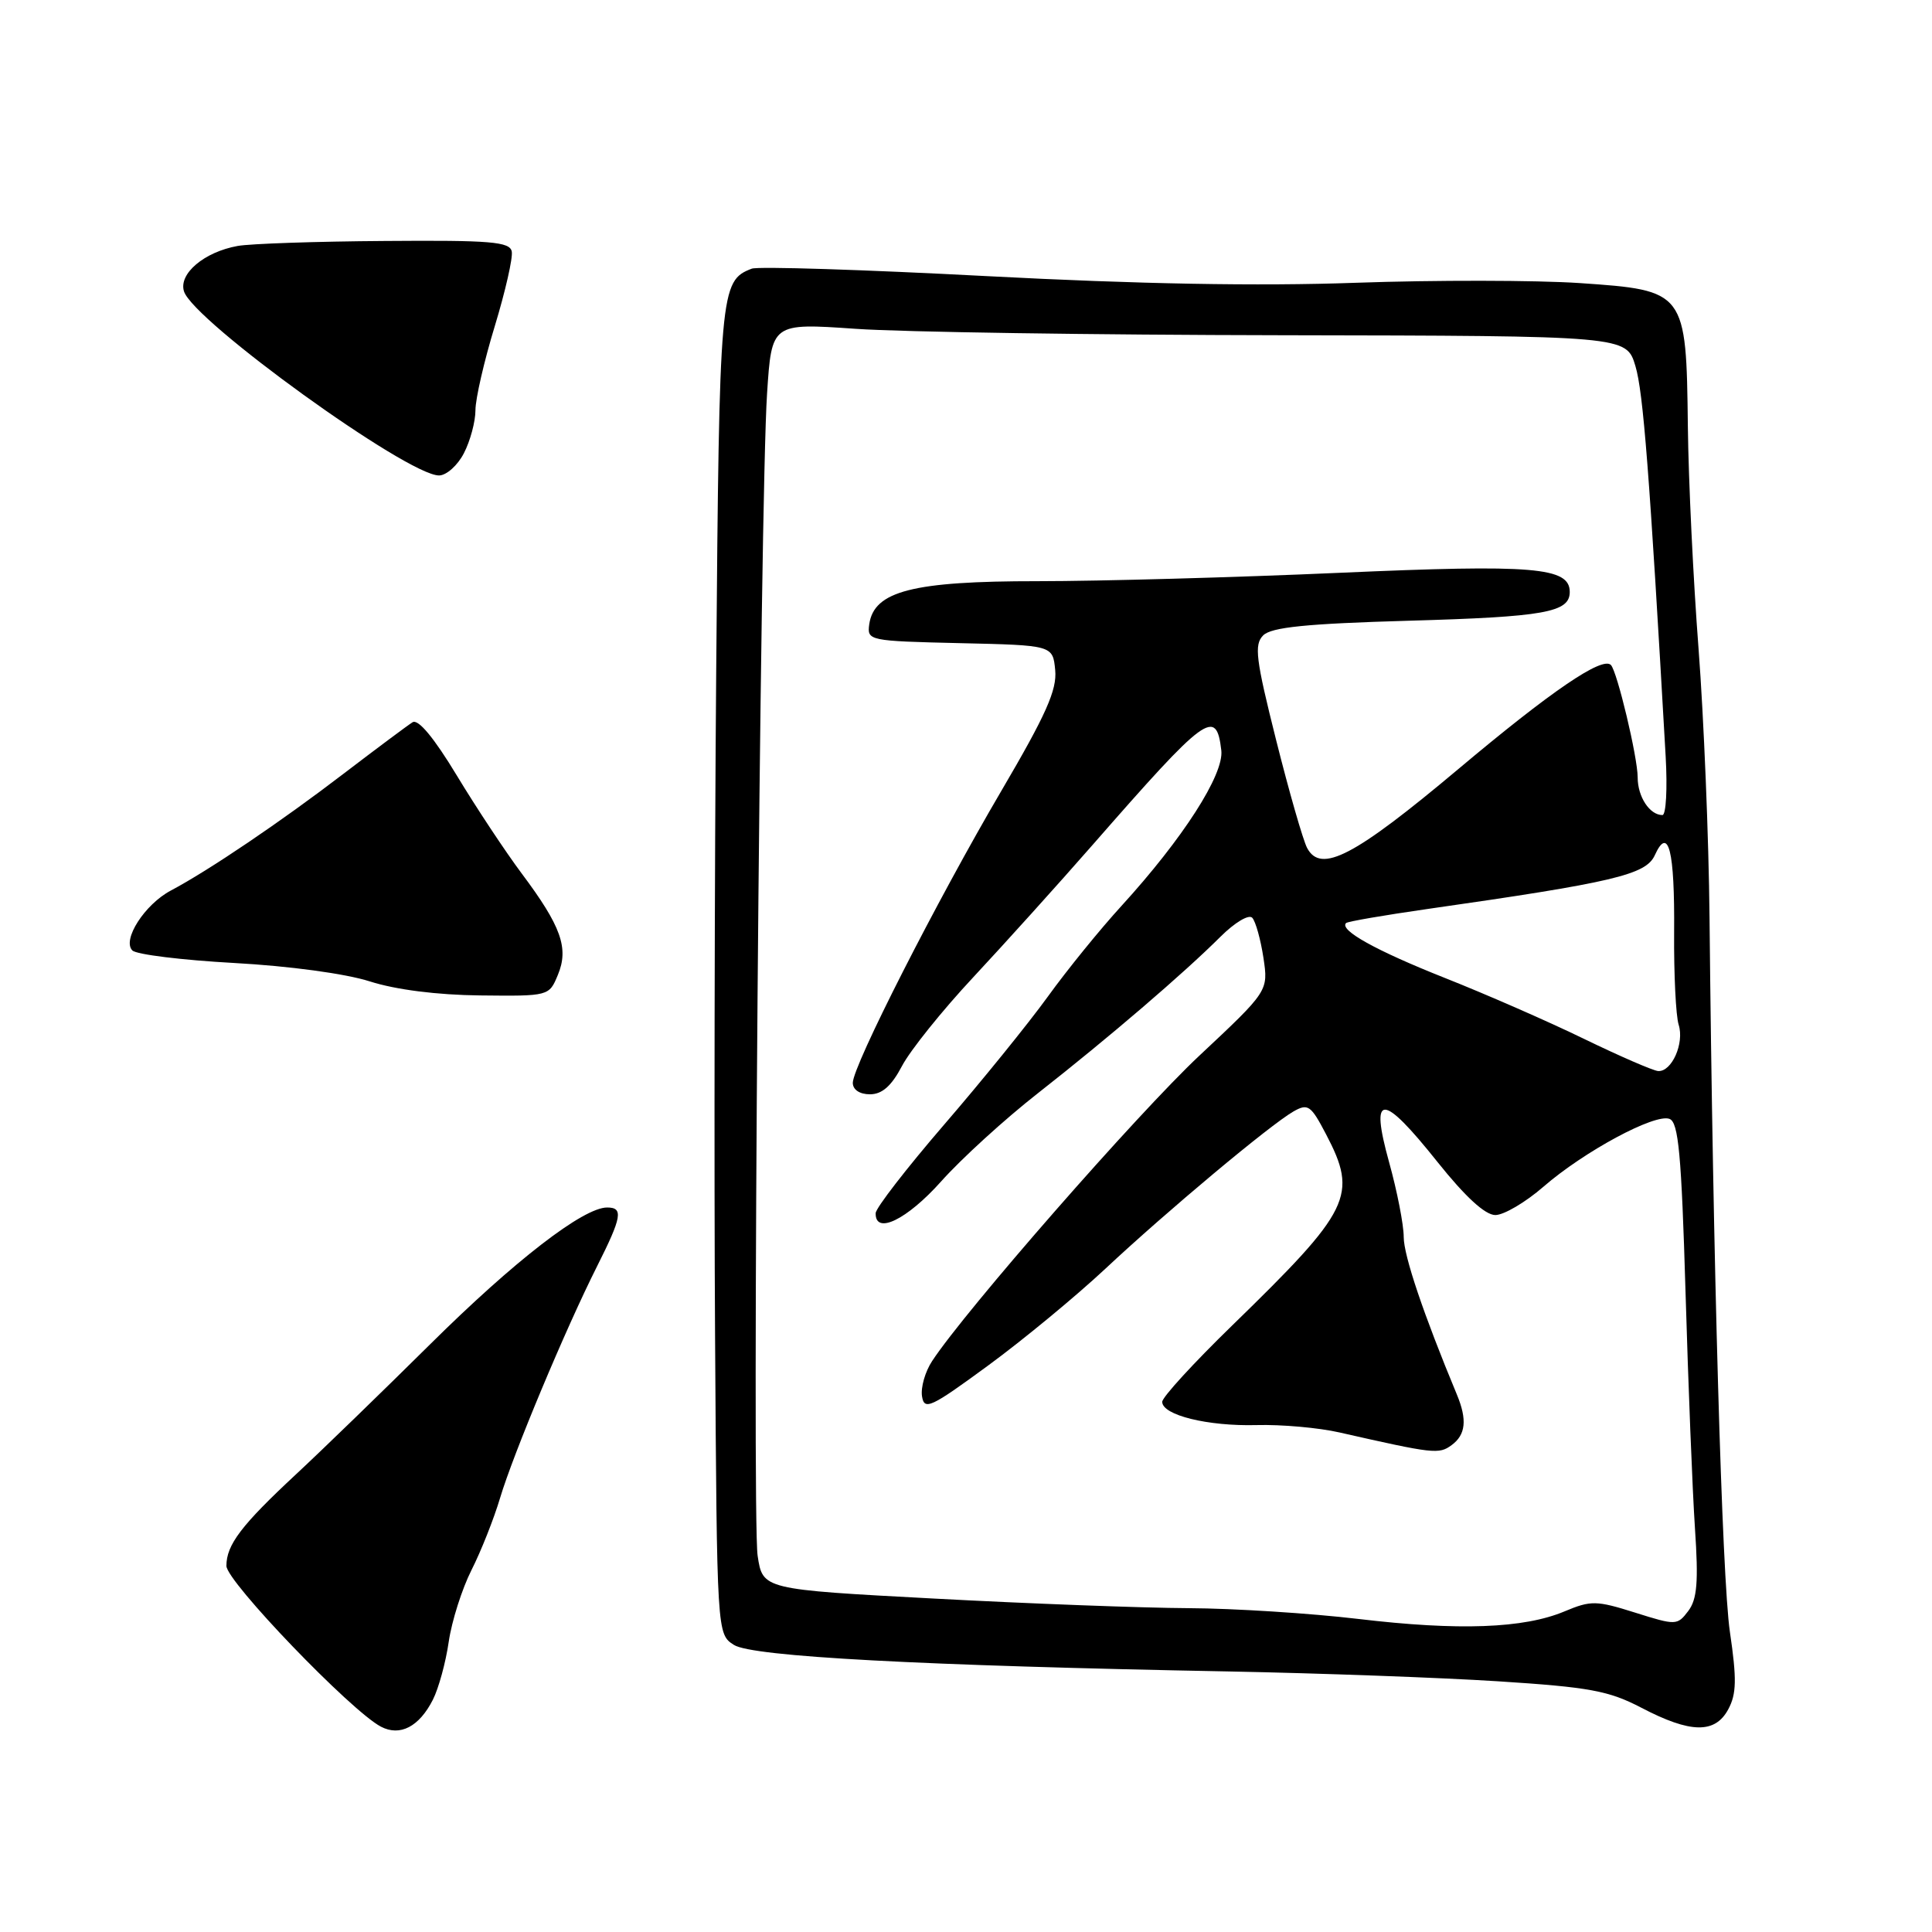 <?xml version="1.0" encoding="UTF-8" standalone="no"?>
<!DOCTYPE svg PUBLIC "-//W3C//DTD SVG 1.1//EN" "http://www.w3.org/Graphics/SVG/1.1/DTD/svg11.dtd" >
<svg xmlns="http://www.w3.org/2000/svg" xmlns:xlink="http://www.w3.org/1999/xlink" version="1.1" viewBox="0 0 256 256">
 <g >
 <path fill="currentColor"
d=" M 57.36 225.22 C 58.12 223.72 59.07 220.26 59.46 217.53 C 59.86 214.80 61.22 210.52 62.48 208.03 C 63.74 205.54 65.44 201.25 66.26 198.50 C 67.98 192.72 74.93 176.10 79.12 167.78 C 82.41 161.24 82.62 160.00 80.45 160.00 C 77.29 160.00 68.17 167.05 57.00 178.12 C 50.67 184.39 42.70 192.12 39.27 195.31 C 31.98 202.09 30.00 204.69 30.00 207.49 C 30.00 209.54 46.49 226.70 50.47 228.79 C 53.00 230.12 55.54 228.81 57.36 225.22 Z  M 229.01 226.48 C 230.10 224.45 230.14 222.48 229.22 216.23 C 228.17 209.08 226.97 167.05 226.52 121.50 C 226.42 111.05 225.76 95.08 225.07 86.00 C 224.37 76.92 223.73 63.65 223.65 56.50 C 223.44 38.58 223.36 38.47 209.34 37.51 C 203.52 37.12 190.15 37.10 179.63 37.47 C 166.76 37.93 150.78 37.64 130.80 36.59 C 114.46 35.73 100.42 35.28 99.61 35.60 C 95.41 37.21 95.31 38.37 94.90 89.00 C 94.68 115.67 94.61 155.28 94.75 177.01 C 95.00 216.52 95.00 216.52 97.25 217.96 C 99.67 219.51 121.99 220.71 163.00 221.48 C 174.82 221.71 190.80 222.29 198.50 222.78 C 210.63 223.56 213.17 224.03 217.50 226.29 C 224.01 229.69 227.26 229.75 229.01 226.48 Z  M 73.92 129.18 C 75.40 125.63 74.36 122.73 69.12 115.73 C 66.97 112.85 63.10 107.01 60.52 102.74 C 57.51 97.76 55.42 95.24 54.67 95.70 C 54.03 96.10 49.90 99.18 45.50 102.54 C 37.30 108.82 27.67 115.34 22.64 118.00 C 19.17 119.84 16.15 124.55 17.54 125.94 C 18.08 126.48 24.14 127.22 31.01 127.60 C 38.32 128.00 45.78 129.01 49.00 130.04 C 52.43 131.14 57.93 131.84 63.63 131.90 C 72.73 132.00 72.76 131.99 73.92 129.18 Z  M 61.47 60.05 C 62.31 58.43 63.00 55.86 63.00 54.35 C 63.00 52.84 64.15 47.83 65.56 43.22 C 66.96 38.61 67.98 34.15 67.81 33.32 C 67.55 32.03 65.00 31.82 51.00 31.93 C 41.92 31.99 33.14 32.29 31.49 32.59 C 27.05 33.39 23.64 36.28 24.38 38.61 C 25.62 42.53 53.97 63.00 58.17 63.00 C 59.15 63.00 60.64 61.67 61.47 60.05 Z  M 180.00 214.52 C 173.68 213.77 163.55 213.12 157.50 213.09 C 151.45 213.06 136.28 212.49 123.78 211.82 C 101.06 210.61 101.06 210.61 100.39 206.14 C 99.62 200.99 100.71 66.16 101.64 52.15 C 102.25 42.80 102.25 42.80 113.38 43.57 C 119.49 44.00 144.97 44.38 170.00 44.42 C 215.50 44.50 215.50 44.50 216.70 48.50 C 217.74 51.96 218.57 62.66 220.71 100.25 C 220.95 104.51 220.76 108.00 220.28 108.00 C 218.59 108.00 217.00 105.58 217.00 103.01 C 217.00 100.34 214.28 88.95 213.45 88.11 C 212.29 86.96 205.52 91.58 193.23 101.91 C 179.45 113.48 175.02 115.79 173.20 112.36 C 172.66 111.34 170.81 104.90 169.09 98.05 C 166.39 87.30 166.16 85.42 167.38 84.19 C 168.46 83.11 173.10 82.64 186.65 82.25 C 204.69 81.74 208.00 81.14 208.00 78.44 C 208.00 75.16 203.25 74.76 177.50 75.90 C 163.75 76.51 145.75 77.01 137.50 77.01 C 120.94 77.00 115.81 78.32 115.18 82.72 C 114.88 84.89 115.11 84.94 127.18 85.22 C 139.50 85.50 139.50 85.50 139.82 88.80 C 140.07 91.43 138.60 94.71 132.68 104.80 C 124.14 119.34 113.00 141.24 113.00 143.48 C 113.00 144.39 113.91 145.00 115.27 145.00 C 116.88 145.00 118.12 143.91 119.52 141.25 C 120.60 139.19 124.86 133.88 128.99 129.46 C 133.12 125.03 140.22 117.16 144.77 111.96 C 159.87 94.69 161.16 93.74 161.83 99.43 C 162.20 102.62 156.75 111.11 148.58 120.06 C 145.79 123.11 141.40 128.51 138.84 132.06 C 136.28 135.60 130.11 143.22 125.12 149.00 C 120.14 154.78 116.05 160.06 116.03 160.75 C 115.96 163.67 120.17 161.62 124.70 156.55 C 127.37 153.55 133.17 148.26 137.60 144.80 C 146.87 137.53 156.84 128.99 161.73 124.11 C 163.62 122.23 165.48 121.12 165.93 121.61 C 166.38 122.10 167.04 124.48 167.41 126.90 C 168.07 131.31 168.07 131.31 158.90 139.90 C 150.74 147.55 127.89 173.66 123.51 180.35 C 122.59 181.74 121.99 183.84 122.17 185.01 C 122.47 186.92 123.31 186.53 130.93 180.94 C 135.57 177.54 142.55 171.77 146.45 168.13 C 154.63 160.47 168.29 149.06 171.38 147.28 C 173.31 146.18 173.69 146.44 175.70 150.28 C 179.96 158.41 179.03 160.30 163.24 175.66 C 158.16 180.60 154.00 185.14 154.00 185.75 C 154.00 187.51 160.02 189.00 166.50 188.83 C 169.80 188.74 174.75 189.18 177.50 189.81 C 190.02 192.65 190.66 192.72 192.34 191.49 C 194.22 190.12 194.43 188.13 193.05 184.80 C 188.63 174.17 186.00 166.38 186.00 163.91 C 186.00 162.30 185.13 157.83 184.06 153.99 C 181.49 144.72 183.10 144.72 190.50 154.00 C 194.16 158.58 196.79 161.00 198.14 161.00 C 199.27 161.00 202.14 159.31 204.51 157.25 C 209.90 152.57 219.29 147.51 221.22 148.26 C 222.41 148.71 222.80 152.95 223.34 171.16 C 223.70 183.45 224.26 197.55 224.59 202.50 C 225.07 209.63 224.88 211.91 223.70 213.47 C 222.25 215.38 222.08 215.39 216.66 213.68 C 211.52 212.06 210.81 212.05 207.30 213.52 C 201.91 215.78 193.28 216.10 180.00 214.52 Z  M 209.92 137.67 C 205.20 135.37 196.88 131.73 191.42 129.57 C 182.30 125.95 177.43 123.24 178.36 122.31 C 178.57 122.10 183.41 121.27 189.12 120.45 C 213.77 116.93 218.08 115.91 219.26 113.34 C 221.08 109.33 221.92 112.66 221.83 123.56 C 221.79 129.11 222.06 134.61 222.43 135.78 C 223.21 138.23 221.52 142.04 219.71 141.92 C 219.05 141.87 214.64 139.96 209.92 137.67 Z "/>
</g>
</svg>